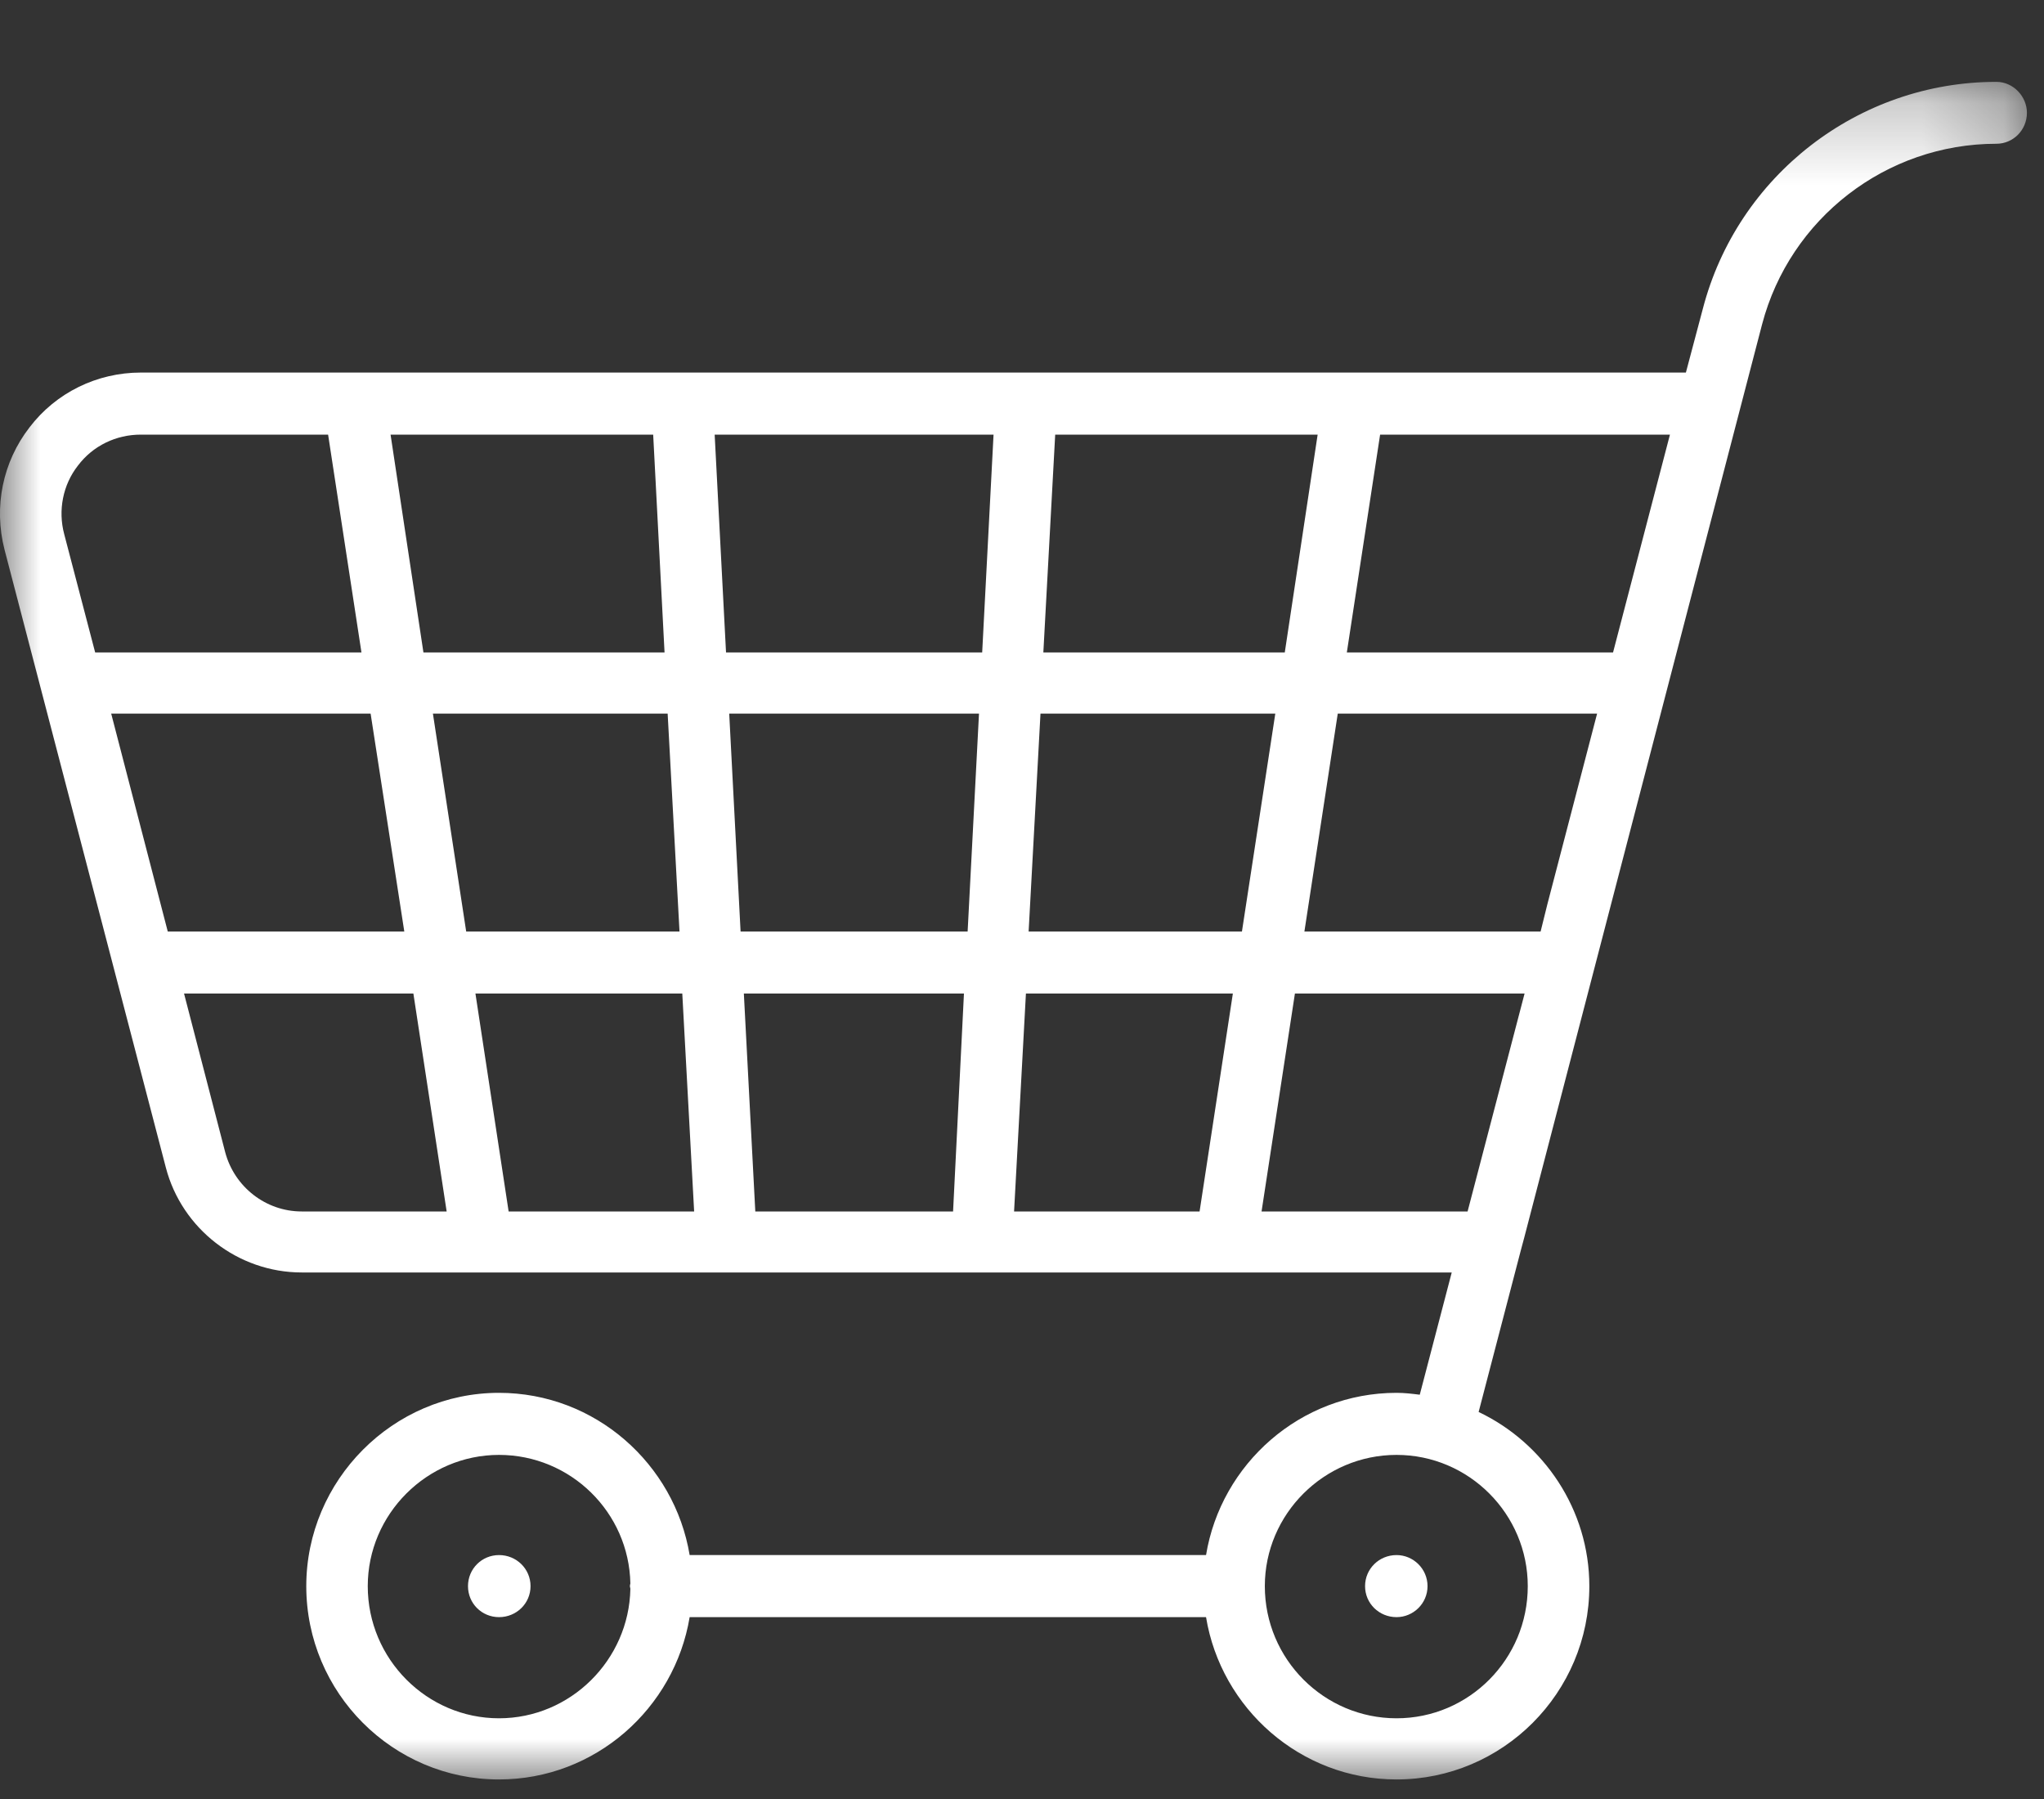 <?xml version="1.0" encoding="UTF-8"?>
<svg width="25px" height="22px" viewBox="0 0 25 22" version="1.1" xmlns="http://www.w3.org/2000/svg" xmlns:xlink="http://www.w3.org/1999/xlink">
    <rect x="0" y="0" width="25" height="22" fill="#333333" stroke="none"/>
    <title>Group 8</title>
    <defs>
        <polygon id="path-1" points="0 0.24 24.791 0.24 24.791 21 0 21"></polygon>
    </defs>
    <g id="Store" stroke="none" stroke-width="1" fill="none" fill-rule="evenodd">
        <g id="local-investments" transform="translate(-308, -310)">
            <g id="Group-8" transform="translate(308, 310)">
                <path d="M6.104,19.017 C5.893,19.017 5.724,19.185 5.724,19.397 C5.724,19.609 5.893,19.776 6.104,19.776 C6.316,19.776 6.489,19.609 6.489,19.397 C6.489,19.185 6.316,19.017 6.104,19.017" id="Fill-1" fill="#FFFFFF"></path>
                <g id="Group-5" transform="translate(0, 0.761)">
                    <mask id="mask-2" fill="white">
                        <use xlink:href="#path-1"></use>
                    </mask>
                    <g id="Clip-4"></g>
                    <path d="M15.43,14.054 L15.838,11.389 L18.647,11.389 L17.95,14.054 L15.43,14.054 Z M12.403,14.054 L12.548,11.389 L15.079,11.389 L14.672,14.054 L12.403,14.054 Z M9.238,14.054 L9.098,11.389 L11.79,11.389 L11.657,14.054 L9.238,14.054 Z M5.815,11.389 L8.345,11.389 L8.49,14.054 L6.221,14.054 L5.815,11.389 Z M2.754,13.328 L2.251,11.389 L5.056,11.389 L5.463,14.054 L3.69,14.054 C3.249,14.054 2.866,13.752 2.754,13.328 L2.754,13.328 Z M0.953,4.933 C1.137,4.689 1.421,4.554 1.722,4.554 L4.013,4.554 L4.421,7.218 L1.164,7.218 L0.785,5.77 C0.708,5.48 0.769,5.168 0.953,4.933 L0.953,4.933 Z M7.989,4.554 L8.128,7.218 L5.179,7.218 L4.777,4.554 L7.989,4.554 Z M12.152,4.554 L12.013,7.218 L8.88,7.218 L8.741,4.554 L12.152,4.554 Z M15.714,7.218 L12.761,7.218 L12.906,4.554 L16.116,4.554 L15.714,7.218 Z M19.729,7.218 L16.473,7.218 L16.88,4.554 L20.425,4.554 L19.729,7.218 Z M12.726,7.966 L15.598,7.966 L15.19,10.631 L12.581,10.631 L12.726,7.966 Z M8.919,7.966 L11.974,7.966 L11.835,10.631 L9.058,10.631 L8.919,7.966 Z M5.295,7.966 L8.166,7.966 L8.311,10.631 L5.702,10.631 L5.295,7.966 Z M1.36,7.966 L4.533,7.966 L4.945,10.631 L2.052,10.631 L1.36,7.966 Z M18.843,10.631 L15.954,10.631 L16.362,7.966 L19.534,7.966 L18.926,10.296 L18.843,10.631 Z M18.686,18.636 C18.686,19.529 17.967,20.252 17.081,20.252 C16.194,20.252 15.47,19.529 15.47,18.636 C15.47,17.755 16.194,17.031 17.081,17.031 C17.967,17.031 18.686,17.755 18.686,18.636 L18.686,18.636 Z M6.103,20.252 C5.223,20.252 4.498,19.529 4.498,18.636 C4.498,17.755 5.223,17.031 6.103,17.031 C6.979,17.031 7.693,17.733 7.71,18.603 C7.71,18.603 7.704,18.625 7.704,18.636 C7.704,18.647 7.71,18.658 7.71,18.67 C7.693,19.538 6.979,20.252 6.103,20.252 L6.103,20.252 Z M24.418,0.24 C22.728,0.24 21.25,1.388 20.827,3.016 L20.62,3.795 L16.557,3.795 L12.548,3.795 L8.345,3.795 L4.337,3.795 L1.722,3.795 C1.187,3.795 0.685,4.041 0.362,4.464 C0.033,4.888 -0.079,5.435 0.055,5.959 L2.029,13.519 C2.224,14.265 2.91,14.8 3.69,14.8 L5.898,14.8 L8.886,14.8 L12.013,14.8 L14.996,14.8 L17.756,14.8 L17.365,16.295 C17.27,16.283 17.176,16.272 17.081,16.272 C15.904,16.272 14.934,17.142 14.751,18.256 L8.435,18.256 C8.25,17.142 7.281,16.272 6.103,16.272 C4.805,16.272 3.746,17.343 3.746,18.636 C3.746,19.941 4.805,21 6.103,21 C7.281,21 8.25,20.13 8.435,19.015 L14.751,19.015 C14.934,20.13 15.904,21 17.081,21 C18.379,21 19.439,19.941 19.439,18.636 C19.439,17.7 18.882,16.885 18.085,16.506 L18.603,14.522 L18.642,14.377 L21.552,3.205 C21.892,1.911 23.068,0.997 24.418,0.997 C24.623,0.997 24.791,0.83 24.791,0.618 C24.791,0.417 24.623,0.24 24.418,0.24 L24.418,0.24 Z" id="Fill-3" fill="#FFFFFF" mask="url(#mask-2)"></path>
                </g>
                <path d="M16.696,19.397 C16.696,19.609 16.868,19.776 17.081,19.776 C17.286,19.776 17.46,19.609 17.46,19.397 C17.46,19.185 17.286,19.017 17.081,19.017 C16.868,19.017 16.696,19.185 16.696,19.397" id="Fill-6" fill="#FFFFFF"></path>
            </g>
        </g>
    </g>
</svg>